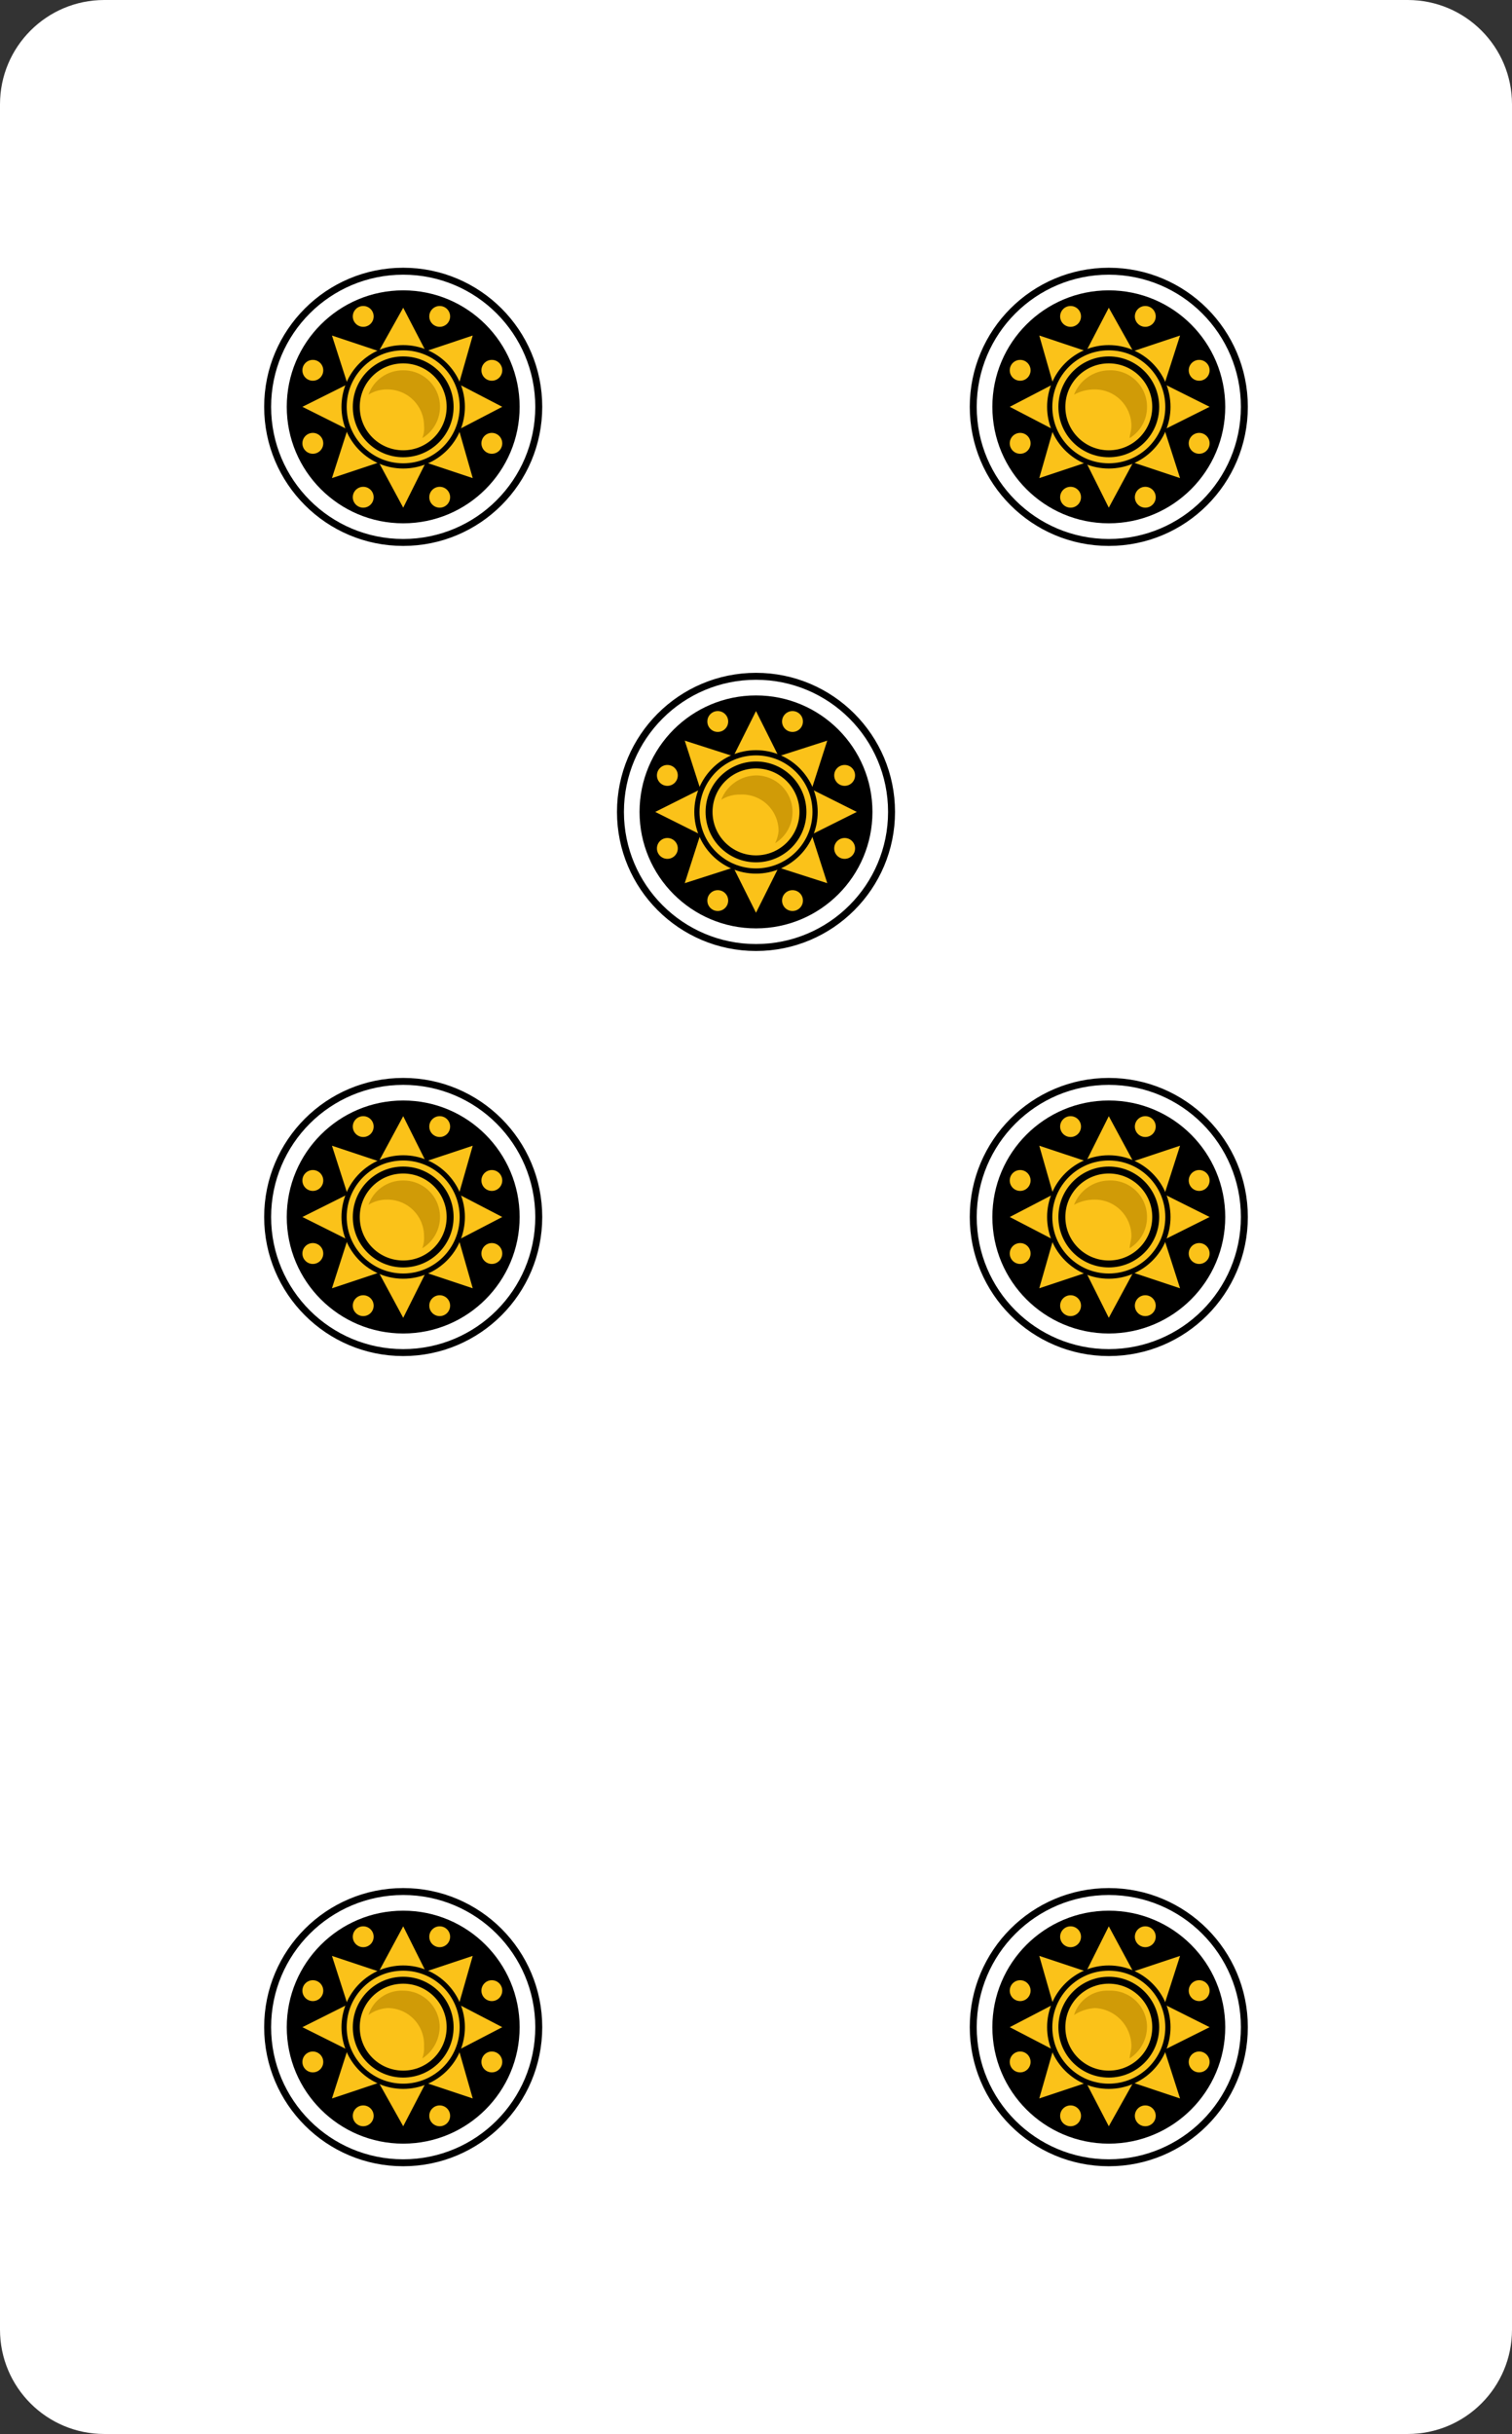<?xml version="1.0" encoding="UTF-8"?>
<svg xmlns="http://www.w3.org/2000/svg" xmlns:xlink="http://www.w3.org/1999/xlink" width="261px" height="420px" viewBox="0 0 261 420" version="1.1">
<rect x="0" y="0" width="261" height="420" fill="#333333" stroke="none"/>
<g id="surface1">
<path style=" stroke:none;fill-rule:nonzero;fill:rgb(100%,100%,100%);fill-opacity:1;" d="M 18 0 L 243 0 C 252.941 0 261 8.059 261 18 L 261 402 C 261 411.941 252.941 420 243 420 L 18 420 C 8.059 420 0 411.941 0 402 L 0 18 C 0 8.059 8.059 0 18 0 Z M 18 0 "/>
<path style=" stroke:none;fill-rule:nonzero;fill:rgb(0%,0%,0%);fill-opacity:1;" d="M 89.699 70.199 C 89.699 81.301 80.699 90.301 69.602 90.301 C 58.5 90.301 49.5 81.301 49.5 70.199 C 49.5 59.098 58.5 50.102 69.602 50.102 C 80.699 50.102 89.699 59.098 89.699 70.199 Z M 89.699 70.199 "/>
<path style="fill:none;stroke-width:0.4;stroke-linecap:butt;stroke-linejoin:miter;stroke:rgb(0%,0%,0%);stroke-opacity:1;stroke-miterlimit:10;" d="M 31 23.4 C 31 27.708 27.508 31.201 23.201 31.201 C 18.892 31.201 15.4 27.708 15.4 23.4 C 15.4 19.092 18.892 15.6 23.201 15.6 C 27.508 15.6 31 19.092 31 23.4 Z M 31 23.4 " transform="matrix(3,0,0,3,0,0)"/>
<path style=" stroke:none;fill-rule:nonzero;fill:rgb(98.431%,76.078%,9.804%);fill-opacity:1;" d="M 65.398 60.602 L 69.602 53.102 L 73.5 60.602 L 81.602 57.898 L 79.199 66.301 L 86.699 70.199 L 79.199 74.102 L 81.602 82.5 L 73.5 79.801 L 69.602 87.602 L 65.398 79.801 L 57.301 82.5 L 60 74.102 L 52.199 70.199 L 60 66.301 L 57.301 57.898 Z M 65.398 60.602 "/>
<path style="fill:none;stroke-width:0.3;stroke-linecap:butt;stroke-linejoin:miter;stroke:rgb(0%,0%,0%);stroke-opacity:1;stroke-miterlimit:10;" d="M 26.6 23.4 C 26.6 25.277 25.078 26.799 23.201 26.799 C 21.322 26.799 19.799 25.277 19.799 23.4 C 19.799 21.522 21.322 20 23.201 20 C 25.078 20 26.6 21.522 26.6 23.4 Z M 26.6 23.4 " transform="matrix(3,0,0,3,0,0)"/>
<path style="fill:none;stroke-width:0.4;stroke-linecap:butt;stroke-linejoin:miter;stroke:rgb(0%,0%,0%);stroke-opacity:1;stroke-miterlimit:10;" d="M 25.9 23.4 C 25.9 24.891 24.691 26.1 23.201 26.1 C 21.708 26.1 20.5 24.891 20.5 23.4 C 20.5 21.909 21.708 20.701 23.201 20.701 C 24.691 20.701 25.9 21.909 25.9 23.4 Z M 25.9 23.4 " transform="matrix(3,0,0,3,0,0)"/>
<path style=" stroke:none;fill-rule:nonzero;fill:rgb(81.569%,60.784%,2.745%);fill-opacity:1;" d="M 69.602 63.898 C 66.906 63.875 64.496 65.562 63.602 68.102 C 64.59 67.484 65.734 67.172 66.898 67.199 C 70.379 67.199 73.199 70.02 73.199 73.5 C 73.27 74.215 73.164 74.934 72.898 75.602 C 75.336 74.137 76.488 71.223 75.719 68.488 C 74.949 65.754 72.441 63.875 69.602 63.898 Z M 69.602 63.898 "/>
<path style=" stroke:none;fill-rule:nonzero;fill:rgb(98.431%,76.078%,9.804%);fill-opacity:1;" d="M 77.699 54.602 C 77.699 55.594 76.895 56.398 75.898 56.398 C 74.906 56.398 74.102 55.594 74.102 54.602 C 74.102 53.605 74.906 52.801 75.898 52.801 C 76.895 52.801 77.699 53.605 77.699 54.602 Z M 77.699 54.602 "/>
<path style=" stroke:none;fill-rule:nonzero;fill:rgb(98.431%,76.078%,9.804%);fill-opacity:1;" d="M 86.699 63.898 C 86.699 64.895 85.895 65.699 84.898 65.699 C 83.906 65.699 83.102 64.895 83.102 63.898 C 83.102 62.906 83.906 62.102 84.898 62.102 C 85.895 62.102 86.699 62.906 86.699 63.898 Z M 86.699 63.898 "/>
<path style=" stroke:none;fill-rule:nonzero;fill:rgb(98.431%,76.078%,9.804%);fill-opacity:1;" d="M 86.699 76.5 C 86.699 77.492 85.895 78.301 84.898 78.301 C 83.906 78.301 83.102 77.492 83.102 76.5 C 83.102 75.508 83.906 74.699 84.898 74.699 C 85.895 74.699 86.699 75.508 86.699 76.5 Z M 86.699 76.5 "/>
<path style=" stroke:none;fill-rule:nonzero;fill:rgb(98.431%,76.078%,9.804%);fill-opacity:1;" d="M 77.699 85.801 C 77.699 86.793 76.895 87.602 75.898 87.602 C 74.906 87.602 74.102 86.793 74.102 85.801 C 74.102 84.805 74.906 84 75.898 84 C 76.895 84 77.699 84.805 77.699 85.801 Z M 77.699 85.801 "/>
<path style=" stroke:none;fill-rule:nonzero;fill:rgb(98.431%,76.078%,9.804%);fill-opacity:1;" d="M 64.5 85.801 C 64.5 86.793 63.695 87.602 62.699 87.602 C 61.707 87.602 60.898 86.793 60.898 85.801 C 60.898 84.805 61.707 84 62.699 84 C 63.695 84 64.5 84.805 64.5 85.801 Z M 64.5 85.801 "/>
<path style=" stroke:none;fill-rule:nonzero;fill:rgb(98.431%,76.078%,9.804%);fill-opacity:1;" d="M 55.801 76.5 C 55.801 77.492 54.992 78.301 54 78.301 C 53.008 78.301 52.199 77.492 52.199 76.5 C 52.199 75.508 53.008 74.699 54 74.699 C 54.992 74.699 55.801 75.508 55.801 76.5 Z M 55.801 76.5 "/>
<path style=" stroke:none;fill-rule:nonzero;fill:rgb(98.431%,76.078%,9.804%);fill-opacity:1;" d="M 55.801 63.898 C 55.801 64.895 54.992 65.699 54 65.699 C 53.008 65.699 52.199 64.895 52.199 63.898 C 52.199 62.906 53.008 62.102 54 62.102 C 54.992 62.102 55.801 62.906 55.801 63.898 Z M 55.801 63.898 "/>
<path style=" stroke:none;fill-rule:nonzero;fill:rgb(98.431%,76.078%,9.804%);fill-opacity:1;" d="M 64.5 54.602 C 64.5 55.594 63.695 56.398 62.699 56.398 C 61.707 56.398 60.898 55.594 60.898 54.602 C 60.898 53.605 61.707 52.801 62.699 52.801 C 63.695 52.801 64.5 53.605 64.5 54.602 Z M 64.5 54.602 "/>
<path style=" stroke:none;fill-rule:nonzero;fill:rgb(0%,0%,0%);fill-opacity:1;" d="M 211.5 70.199 C 211.5 81.301 202.5 90.301 191.398 90.301 C 180.301 90.301 171.301 81.301 171.301 70.199 C 171.301 59.098 180.301 50.102 191.398 50.102 C 202.5 50.102 211.5 59.098 211.5 70.199 Z M 211.5 70.199 "/>
<path style="fill:none;stroke-width:0.4;stroke-linecap:butt;stroke-linejoin:miter;stroke:rgb(0%,0%,0%);stroke-opacity:1;stroke-miterlimit:10;" d="M 71.6 23.4 C 71.6 27.708 68.108 31.201 63.799 31.201 C 59.492 31.201 56 27.708 56 23.4 C 56 19.092 59.492 15.6 63.799 15.6 C 68.108 15.6 71.6 19.092 71.6 23.4 Z M 71.6 23.4 " transform="matrix(3,0,0,3,0,0)"/>
<path style=" stroke:none;fill-rule:nonzero;fill:rgb(98.431%,76.078%,9.804%);fill-opacity:1;" d="M 187.5 60.602 L 191.398 53.102 L 195.602 60.602 L 203.699 57.898 L 201 66.301 L 208.801 70.199 L 201 74.102 L 203.699 82.5 L 195.602 79.801 L 191.398 87.602 L 187.5 79.801 L 179.398 82.5 L 181.801 74.102 L 174.301 70.199 L 181.801 66.301 L 179.398 57.898 Z M 187.5 60.602 "/>
<path style="fill:none;stroke-width:0.3;stroke-linecap:butt;stroke-linejoin:miter;stroke:rgb(0%,0%,0%);stroke-opacity:1;stroke-miterlimit:10;" d="M 67.201 23.4 C 67.201 25.277 65.678 26.799 63.799 26.799 C 61.922 26.799 60.4 25.277 60.4 23.4 C 60.4 21.522 61.922 20 63.799 20 C 65.678 20 67.201 21.522 67.201 23.4 Z M 67.201 23.4 " transform="matrix(3,0,0,3,0,0)"/>
<path style="fill:none;stroke-width:0.4;stroke-linecap:butt;stroke-linejoin:miter;stroke:rgb(0%,0%,0%);stroke-opacity:1;stroke-miterlimit:10;" d="M 66.5 23.4 C 66.5 24.891 65.292 26.1 63.799 26.1 C 62.309 26.1 61.1 24.891 61.1 23.4 C 61.1 21.909 62.309 20.701 63.799 20.701 C 65.292 20.701 66.5 21.909 66.5 23.4 Z M 66.5 23.4 " transform="matrix(3,0,0,3,0,0)"/>
<path style=" stroke:none;fill-rule:nonzero;fill:rgb(81.569%,60.784%,2.745%);fill-opacity:1;" d="M 191.398 63.898 C 188.734 63.961 186.367 65.617 185.398 68.102 C 186.5 67.492 187.742 67.18 189 67.199 C 192.48 67.199 195.301 70.02 195.301 73.5 C 195.301 74.398 195 75 195 75.602 C 196.875 74.449 198.012 72.402 198 70.199 C 198.004 68.477 197.297 66.828 196.051 65.637 C 194.805 64.445 193.121 63.816 191.398 63.898 Z M 191.398 63.898 "/>
<path style=" stroke:none;fill-rule:nonzero;fill:rgb(98.431%,76.078%,9.804%);fill-opacity:1;" d="M 199.5 54.602 C 199.5 55.594 198.695 56.398 197.699 56.398 C 196.707 56.398 195.898 55.594 195.898 54.602 C 195.898 53.605 196.707 52.801 197.699 52.801 C 198.695 52.801 199.5 53.605 199.5 54.602 Z M 199.5 54.602 "/>
<path style=" stroke:none;fill-rule:nonzero;fill:rgb(98.431%,76.078%,9.804%);fill-opacity:1;" d="M 208.801 63.898 C 208.801 64.895 207.992 65.699 207 65.699 C 206.008 65.699 205.199 64.895 205.199 63.898 C 205.199 62.906 206.008 62.102 207 62.102 C 207.992 62.102 208.801 62.906 208.801 63.898 Z M 208.801 63.898 "/>
<path style=" stroke:none;fill-rule:nonzero;fill:rgb(98.431%,76.078%,9.804%);fill-opacity:1;" d="M 208.801 76.5 C 208.801 77.492 207.992 78.301 207 78.301 C 206.008 78.301 205.199 77.492 205.199 76.5 C 205.199 75.508 206.008 74.699 207 74.699 C 207.992 74.699 208.801 75.508 208.801 76.5 Z M 208.801 76.5 "/>
<path style=" stroke:none;fill-rule:nonzero;fill:rgb(98.431%,76.078%,9.804%);fill-opacity:1;" d="M 199.5 85.801 C 199.5 86.793 198.695 87.602 197.699 87.602 C 196.707 87.602 195.898 86.793 195.898 85.801 C 195.898 84.805 196.707 84 197.699 84 C 198.695 84 199.5 84.805 199.5 85.801 Z M 199.5 85.801 "/>
<path style=" stroke:none;fill-rule:nonzero;fill:rgb(98.431%,76.078%,9.804%);fill-opacity:1;" d="M 186.602 85.801 C 186.602 86.793 185.793 87.602 184.801 87.602 C 183.805 87.602 183 86.793 183 85.801 C 183 84.805 183.805 84 184.801 84 C 185.793 84 186.602 84.805 186.602 85.801 Z M 186.602 85.801 "/>
<path style=" stroke:none;fill-rule:nonzero;fill:rgb(98.431%,76.078%,9.804%);fill-opacity:1;" d="M 177.898 76.5 C 177.898 77.492 177.094 78.301 176.102 78.301 C 175.105 78.301 174.301 77.492 174.301 76.5 C 174.301 75.508 175.105 74.699 176.102 74.699 C 177.094 74.699 177.898 75.508 177.898 76.5 Z M 177.898 76.5 "/>
<path style=" stroke:none;fill-rule:nonzero;fill:rgb(98.431%,76.078%,9.804%);fill-opacity:1;" d="M 177.898 63.898 C 177.898 64.895 177.094 65.699 176.102 65.699 C 175.105 65.699 174.301 64.895 174.301 63.898 C 174.301 62.906 175.105 62.102 176.102 62.102 C 177.094 62.102 177.898 62.906 177.898 63.898 Z M 177.898 63.898 "/>
<path style=" stroke:none;fill-rule:nonzero;fill:rgb(98.431%,76.078%,9.804%);fill-opacity:1;" d="M 186.602 54.602 C 186.602 55.594 185.793 56.398 184.801 56.398 C 183.805 56.398 183 55.594 183 54.602 C 183 53.605 183.805 52.801 184.801 52.801 C 185.793 52.801 186.602 53.605 186.602 54.602 Z M 186.602 54.602 "/>
<path style=" stroke:none;fill-rule:nonzero;fill:rgb(0%,0%,0%);fill-opacity:1;" d="M 89.699 210 C 89.699 221.102 80.699 230.102 69.602 230.102 C 58.5 230.102 49.5 221.102 49.5 210 C 49.5 198.898 58.5 189.898 69.602 189.898 C 80.699 189.898 89.699 198.898 89.699 210 Z M 89.699 210 "/>
<path style="fill:none;stroke-width:0.4;stroke-linecap:butt;stroke-linejoin:miter;stroke:rgb(0%,0%,0%);stroke-opacity:1;stroke-miterlimit:10;" d="M 31 70 C 31 74.307 27.508 77.799 23.201 77.799 C 18.892 77.799 15.4 74.307 15.4 70 C 15.4 65.693 18.892 62.201 23.201 62.201 C 27.508 62.201 31 65.693 31 70 Z M 31 70 " transform="matrix(3,0,0,3,0,0)"/>
<path style=" stroke:none;fill-rule:nonzero;fill:rgb(98.431%,76.078%,9.804%);fill-opacity:1;" d="M 65.398 200.398 L 69.602 192.602 L 73.5 200.398 L 81.602 197.699 L 79.199 206.102 L 86.699 210 L 79.199 213.898 L 81.602 222.301 L 73.5 219.602 L 69.602 227.398 L 65.398 219.602 L 57.301 222.301 L 60 213.898 L 52.199 210 L 60 206.102 L 57.301 197.699 Z M 65.398 200.398 "/>
<path style="fill:none;stroke-width:0.3;stroke-linecap:butt;stroke-linejoin:miter;stroke:rgb(0%,0%,0%);stroke-opacity:1;stroke-miterlimit:10;" d="M 26.6 70 C 26.6 71.878 25.078 73.4 23.201 73.4 C 21.322 73.4 19.799 71.878 19.799 70 C 19.799 68.122 21.322 66.6 23.201 66.6 C 25.078 66.6 26.6 68.122 26.6 70 Z M 26.6 70 " transform="matrix(3,0,0,3,0,0)"/>
<path style="fill:none;stroke-width:0.4;stroke-linecap:butt;stroke-linejoin:miter;stroke:rgb(0%,0%,0%);stroke-opacity:1;stroke-miterlimit:10;" d="M 25.9 70 C 25.9 71.491 24.691 72.701 23.201 72.701 C 21.708 72.701 20.5 71.491 20.5 70 C 20.5 68.509 21.708 67.299 23.201 67.299 C 24.691 67.299 25.9 68.509 25.9 70 Z M 25.9 70 " transform="matrix(3,0,0,3,0,0)"/>
<path style=" stroke:none;fill-rule:nonzero;fill:rgb(81.569%,60.784%,2.745%);fill-opacity:1;" d="M 69.602 203.699 C 66.906 203.676 64.496 205.363 63.602 207.898 C 64.59 207.285 65.734 206.973 66.898 207 C 70.379 207 73.199 209.82 73.199 213.301 C 73.25 214.012 73.145 214.73 72.898 215.398 C 75.336 213.938 76.488 211.023 75.719 208.289 C 74.949 205.555 72.441 203.676 69.602 203.699 Z M 69.602 203.699 "/>
<path style=" stroke:none;fill-rule:nonzero;fill:rgb(98.431%,76.078%,9.804%);fill-opacity:1;" d="M 77.699 194.398 C 77.699 195.395 76.895 196.199 75.898 196.199 C 74.906 196.199 74.102 195.395 74.102 194.398 C 74.102 193.406 74.906 192.602 75.898 192.602 C 76.895 192.602 77.699 193.406 77.699 194.398 Z M 77.699 194.398 "/>
<path style=" stroke:none;fill-rule:nonzero;fill:rgb(98.431%,76.078%,9.804%);fill-opacity:1;" d="M 86.699 203.699 C 86.699 204.695 85.895 205.5 84.898 205.5 C 83.906 205.5 83.102 204.695 83.102 203.699 C 83.102 202.707 83.906 201.898 84.898 201.898 C 85.895 201.898 86.699 202.707 86.699 203.699 Z M 86.699 203.699 "/>
<path style=" stroke:none;fill-rule:nonzero;fill:rgb(98.431%,76.078%,9.804%);fill-opacity:1;" d="M 86.699 216.301 C 86.699 217.293 85.895 218.102 84.898 218.102 C 83.906 218.102 83.102 217.293 83.102 216.301 C 83.102 215.305 83.906 214.5 84.898 214.5 C 85.895 214.5 86.699 215.305 86.699 216.301 Z M 86.699 216.301 "/>
<path style=" stroke:none;fill-rule:nonzero;fill:rgb(98.431%,76.078%,9.804%);fill-opacity:1;" d="M 77.699 225.301 C 77.699 226.293 76.895 227.102 75.898 227.102 C 74.906 227.102 74.102 226.293 74.102 225.301 C 74.102 224.305 74.906 223.5 75.898 223.5 C 76.895 223.5 77.699 224.305 77.699 225.301 Z M 77.699 225.301 "/>
<path style=" stroke:none;fill-rule:nonzero;fill:rgb(98.431%,76.078%,9.804%);fill-opacity:1;" d="M 64.5 225.301 C 64.5 226.293 63.695 227.102 62.699 227.102 C 61.707 227.102 60.898 226.293 60.898 225.301 C 60.898 224.305 61.707 223.5 62.699 223.5 C 63.695 223.5 64.5 224.305 64.5 225.301 Z M 64.5 225.301 "/>
<path style=" stroke:none;fill-rule:nonzero;fill:rgb(98.431%,76.078%,9.804%);fill-opacity:1;" d="M 55.801 216.301 C 55.801 217.293 54.992 218.102 54 218.102 C 53.008 218.102 52.199 217.293 52.199 216.301 C 52.199 215.305 53.008 214.5 54 214.5 C 54.992 214.5 55.801 215.305 55.801 216.301 Z M 55.801 216.301 "/>
<path style=" stroke:none;fill-rule:nonzero;fill:rgb(98.431%,76.078%,9.804%);fill-opacity:1;" d="M 55.801 203.699 C 55.801 204.695 54.992 205.5 54 205.5 C 53.008 205.5 52.199 204.695 52.199 203.699 C 52.199 202.707 53.008 201.898 54 201.898 C 54.992 201.898 55.801 202.707 55.801 203.699 Z M 55.801 203.699 "/>
<path style=" stroke:none;fill-rule:nonzero;fill:rgb(98.431%,76.078%,9.804%);fill-opacity:1;" d="M 64.5 194.398 C 64.5 195.395 63.695 196.199 62.699 196.199 C 61.707 196.199 60.898 195.395 60.898 194.398 C 60.898 193.406 61.707 192.602 62.699 192.602 C 63.695 192.602 64.5 193.406 64.5 194.398 Z M 64.5 194.398 "/>
<path style=" stroke:none;fill-rule:nonzero;fill:rgb(0%,0%,0%);fill-opacity:1;" d="M 211.5 210 C 211.5 221.102 202.5 230.102 191.398 230.102 C 180.301 230.102 171.301 221.102 171.301 210 C 171.301 198.898 180.301 189.898 191.398 189.898 C 202.5 189.898 211.5 198.898 211.5 210 Z M 211.5 210 "/>
<path style="fill:none;stroke-width:0.4;stroke-linecap:butt;stroke-linejoin:miter;stroke:rgb(0%,0%,0%);stroke-opacity:1;stroke-miterlimit:10;" d="M 71.6 70 C 71.6 74.307 68.108 77.799 63.799 77.799 C 59.492 77.799 56 74.307 56 70 C 56 65.693 59.492 62.201 63.799 62.201 C 68.108 62.201 71.6 65.693 71.6 70 Z M 71.6 70 " transform="matrix(3,0,0,3,0,0)"/>
<path style=" stroke:none;fill-rule:nonzero;fill:rgb(98.431%,76.078%,9.804%);fill-opacity:1;" d="M 187.5 200.398 L 191.398 192.602 L 195.602 200.398 L 203.699 197.699 L 201 206.102 L 208.801 210 L 201 213.898 L 203.699 222.301 L 195.602 219.602 L 191.398 227.398 L 187.5 219.602 L 179.398 222.301 L 181.801 213.898 L 174.301 210 L 181.801 206.102 L 179.398 197.699 Z M 187.5 200.398 "/>
<path style="fill:none;stroke-width:0.3;stroke-linecap:butt;stroke-linejoin:miter;stroke:rgb(0%,0%,0%);stroke-opacity:1;stroke-miterlimit:10;" d="M 67.201 70 C 67.201 71.878 65.678 73.4 63.799 73.4 C 61.922 73.4 60.4 71.878 60.4 70 C 60.4 68.122 61.922 66.6 63.799 66.6 C 65.678 66.6 67.201 68.122 67.201 70 Z M 67.201 70 " transform="matrix(3,0,0,3,0,0)"/>
<path style="fill:none;stroke-width:0.4;stroke-linecap:butt;stroke-linejoin:miter;stroke:rgb(0%,0%,0%);stroke-opacity:1;stroke-miterlimit:10;" d="M 66.5 70 C 66.5 71.491 65.292 72.701 63.799 72.701 C 62.309 72.701 61.1 71.491 61.1 70 C 61.1 68.509 62.309 67.299 63.799 67.299 C 65.292 67.299 66.5 68.509 66.5 70 Z M 66.5 70 " transform="matrix(3,0,0,3,0,0)"/>
<path style=" stroke:none;fill-rule:nonzero;fill:rgb(81.569%,60.784%,2.745%);fill-opacity:1;" d="M 191.398 203.699 C 188.734 203.762 186.367 205.418 185.398 207.898 C 186.5 207.289 187.742 206.98 189 207 C 192.48 207 195.301 209.82 195.301 213.301 C 195.301 213.898 195 214.801 195 215.398 C 196.875 214.246 198.012 212.199 198 210 C 198.004 208.277 197.297 206.625 196.051 205.438 C 194.805 204.246 193.121 203.617 191.398 203.699 Z M 191.398 203.699 "/>
<path style=" stroke:none;fill-rule:nonzero;fill:rgb(98.431%,76.078%,9.804%);fill-opacity:1;" d="M 199.5 194.398 C 199.5 195.395 198.695 196.199 197.699 196.199 C 196.707 196.199 195.898 195.395 195.898 194.398 C 195.898 193.406 196.707 192.602 197.699 192.602 C 198.695 192.602 199.5 193.406 199.5 194.398 Z M 199.5 194.398 "/>
<path style=" stroke:none;fill-rule:nonzero;fill:rgb(98.431%,76.078%,9.804%);fill-opacity:1;" d="M 208.801 203.699 C 208.801 204.695 207.992 205.5 207 205.5 C 206.008 205.5 205.199 204.695 205.199 203.699 C 205.199 202.707 206.008 201.898 207 201.898 C 207.992 201.898 208.801 202.707 208.801 203.699 Z M 208.801 203.699 "/>
<path style=" stroke:none;fill-rule:nonzero;fill:rgb(98.431%,76.078%,9.804%);fill-opacity:1;" d="M 208.801 216.301 C 208.801 217.293 207.992 218.102 207 218.102 C 206.008 218.102 205.199 217.293 205.199 216.301 C 205.199 215.305 206.008 214.5 207 214.5 C 207.992 214.5 208.801 215.305 208.801 216.301 Z M 208.801 216.301 "/>
<path style=" stroke:none;fill-rule:nonzero;fill:rgb(98.431%,76.078%,9.804%);fill-opacity:1;" d="M 199.5 225.301 C 199.5 226.293 198.695 227.102 197.699 227.102 C 196.707 227.102 195.898 226.293 195.898 225.301 C 195.898 224.305 196.707 223.5 197.699 223.5 C 198.695 223.5 199.5 224.305 199.5 225.301 Z M 199.5 225.301 "/>
<path style=" stroke:none;fill-rule:nonzero;fill:rgb(98.431%,76.078%,9.804%);fill-opacity:1;" d="M 186.602 225.301 C 186.602 226.293 185.793 227.102 184.801 227.102 C 183.805 227.102 183 226.293 183 225.301 C 183 224.305 183.805 223.5 184.801 223.5 C 185.793 223.5 186.602 224.305 186.602 225.301 Z M 186.602 225.301 "/>
<path style=" stroke:none;fill-rule:nonzero;fill:rgb(98.431%,76.078%,9.804%);fill-opacity:1;" d="M 177.898 216.301 C 177.898 217.293 177.094 218.102 176.102 218.102 C 175.105 218.102 174.301 217.293 174.301 216.301 C 174.301 215.305 175.105 214.5 176.102 214.5 C 177.094 214.5 177.898 215.305 177.898 216.301 Z M 177.898 216.301 "/>
<path style=" stroke:none;fill-rule:nonzero;fill:rgb(98.431%,76.078%,9.804%);fill-opacity:1;" d="M 177.898 203.699 C 177.898 204.695 177.094 205.5 176.102 205.5 C 175.105 205.5 174.301 204.695 174.301 203.699 C 174.301 202.707 175.105 201.898 176.102 201.898 C 177.094 201.898 177.898 202.707 177.898 203.699 Z M 177.898 203.699 "/>
<path style=" stroke:none;fill-rule:nonzero;fill:rgb(98.431%,76.078%,9.804%);fill-opacity:1;" d="M 186.602 194.398 C 186.602 195.395 185.793 196.199 184.801 196.199 C 183.805 196.199 183 195.395 183 194.398 C 183 193.406 183.805 192.602 184.801 192.602 C 185.793 192.602 186.602 193.406 186.602 194.398 Z M 186.602 194.398 "/>
<path style=" stroke:none;fill-rule:nonzero;fill:rgb(0%,0%,0%);fill-opacity:1;" d="M 89.699 349.801 C 89.699 360.902 80.699 369.898 69.602 369.898 C 58.5 369.898 49.5 360.902 49.5 349.801 C 49.5 338.699 58.5 329.699 69.602 329.699 C 80.699 329.699 89.699 338.699 89.699 349.801 Z M 89.699 349.801 "/>
<path style="fill:none;stroke-width:0.4;stroke-linecap:butt;stroke-linejoin:miter;stroke:rgb(0%,0%,0%);stroke-opacity:1;stroke-miterlimit:10;" d="M 31 116.6 C 31 120.908 27.508 124.4 23.201 124.4 C 18.892 124.4 15.4 120.908 15.4 116.6 C 15.4 112.292 18.892 108.799 23.201 108.799 C 27.508 108.799 31 112.292 31 116.6 Z M 31 116.6 " transform="matrix(3,0,0,3,0,0)"/>
<path style=" stroke:none;fill-rule:nonzero;fill:rgb(98.431%,76.078%,9.804%);fill-opacity:1;" d="M 65.398 340.199 L 69.602 332.398 L 73.5 340.199 L 81.602 337.5 L 79.199 345.898 L 86.699 349.801 L 79.199 353.699 L 81.602 362.102 L 73.5 359.398 L 69.602 366.898 L 65.398 359.398 L 57.301 362.102 L 60 353.699 L 52.199 349.801 L 60 345.898 L 57.301 337.5 Z M 65.398 340.199 "/>
<path style="fill:none;stroke-width:0.3;stroke-linecap:butt;stroke-linejoin:miter;stroke:rgb(0%,0%,0%);stroke-opacity:1;stroke-miterlimit:10;" d="M 26.6 116.6 C 26.6 118.478 25.078 120 23.201 120 C 21.322 120 19.799 118.478 19.799 116.6 C 19.799 114.723 21.322 113.201 23.201 113.201 C 25.078 113.201 26.6 114.723 26.6 116.6 Z M 26.6 116.6 " transform="matrix(3,0,0,3,0,0)"/>
<path style="fill:none;stroke-width:0.4;stroke-linecap:butt;stroke-linejoin:miter;stroke:rgb(0%,0%,0%);stroke-opacity:1;stroke-miterlimit:10;" d="M 25.9 116.6 C 25.9 118.091 24.691 119.299 23.201 119.299 C 21.708 119.299 20.5 118.091 20.5 116.6 C 20.5 115.109 21.708 113.9 23.201 113.9 C 24.691 113.9 25.9 115.109 25.9 116.6 Z M 25.9 116.6 " transform="matrix(3,0,0,3,0,0)"/>
<path style=" stroke:none;fill-rule:nonzero;fill:rgb(81.569%,60.784%,2.745%);fill-opacity:1;" d="M 69.602 343.5 C 66.879 343.375 64.414 345.102 63.602 347.699 C 64.562 346.996 65.707 346.578 66.898 346.5 C 68.625 346.496 70.273 347.203 71.465 348.449 C 72.656 349.695 73.281 351.379 73.199 353.102 C 73.25 353.812 73.145 354.527 72.898 355.199 C 74.734 354.008 75.855 351.984 75.898 349.801 C 75.898 346.32 73.078 343.5 69.602 343.5 Z M 69.602 343.5 "/>
<path style=" stroke:none;fill-rule:nonzero;fill:rgb(98.431%,76.078%,9.804%);fill-opacity:1;" d="M 77.699 334.199 C 77.699 335.195 76.895 336 75.898 336 C 74.906 336 74.102 335.195 74.102 334.199 C 74.102 333.207 74.906 332.398 75.898 332.398 C 76.895 332.398 77.699 333.207 77.699 334.199 Z M 77.699 334.199 "/>
<path style=" stroke:none;fill-rule:nonzero;fill:rgb(98.431%,76.078%,9.804%);fill-opacity:1;" d="M 86.699 343.5 C 86.699 344.492 85.895 345.301 84.898 345.301 C 83.906 345.301 83.102 344.492 83.102 343.5 C 83.102 342.508 83.906 341.699 84.898 341.699 C 85.895 341.699 86.699 342.508 86.699 343.5 Z M 86.699 343.5 "/>
<path style=" stroke:none;fill-rule:nonzero;fill:rgb(98.431%,76.078%,9.804%);fill-opacity:1;" d="M 86.699 355.801 C 86.699 356.793 85.895 357.602 84.898 357.602 C 83.906 357.602 83.102 356.793 83.102 355.801 C 83.102 354.805 83.906 354 84.898 354 C 85.895 354 86.699 354.805 86.699 355.801 Z M 86.699 355.801 "/>
<path style=" stroke:none;fill-rule:nonzero;fill:rgb(98.431%,76.078%,9.804%);fill-opacity:1;" d="M 77.699 365.102 C 77.699 366.094 76.895 366.898 75.898 366.898 C 74.906 366.898 74.102 366.094 74.102 365.102 C 74.102 364.105 74.906 363.301 75.898 363.301 C 76.895 363.301 77.699 364.105 77.699 365.102 Z M 77.699 365.102 "/>
<path style=" stroke:none;fill-rule:nonzero;fill:rgb(98.431%,76.078%,9.804%);fill-opacity:1;" d="M 64.5 365.102 C 64.5 366.094 63.695 366.898 62.699 366.898 C 61.707 366.898 60.898 366.094 60.898 365.102 C 60.898 364.105 61.707 363.301 62.699 363.301 C 63.695 363.301 64.5 364.105 64.5 365.102 Z M 64.5 365.102 "/>
<path style=" stroke:none;fill-rule:nonzero;fill:rgb(98.431%,76.078%,9.804%);fill-opacity:1;" d="M 55.801 355.801 C 55.801 356.793 54.992 357.602 54 357.602 C 53.008 357.602 52.199 356.793 52.199 355.801 C 52.199 354.805 53.008 354 54 354 C 54.992 354 55.801 354.805 55.801 355.801 Z M 55.801 355.801 "/>
<path style=" stroke:none;fill-rule:nonzero;fill:rgb(98.431%,76.078%,9.804%);fill-opacity:1;" d="M 55.801 343.5 C 55.801 344.492 54.992 345.301 54 345.301 C 53.008 345.301 52.199 344.492 52.199 343.5 C 52.199 342.508 53.008 341.699 54 341.699 C 54.992 341.699 55.801 342.508 55.801 343.5 Z M 55.801 343.5 "/>
<path style=" stroke:none;fill-rule:nonzero;fill:rgb(98.431%,76.078%,9.804%);fill-opacity:1;" d="M 64.5 334.199 C 64.5 335.195 63.695 336 62.699 336 C 61.707 336 60.898 335.195 60.898 334.199 C 60.898 333.207 61.707 332.398 62.699 332.398 C 63.695 332.398 64.5 333.207 64.5 334.199 Z M 64.5 334.199 "/>
<path style=" stroke:none;fill-rule:nonzero;fill:rgb(0%,0%,0%);fill-opacity:1;" d="M 211.5 349.801 C 211.5 360.902 202.5 369.898 191.398 369.898 C 180.301 369.898 171.301 360.902 171.301 349.801 C 171.301 338.699 180.301 329.699 191.398 329.699 C 202.5 329.699 211.5 338.699 211.5 349.801 Z M 211.5 349.801 "/>
<path style="fill:none;stroke-width:0.4;stroke-linecap:butt;stroke-linejoin:miter;stroke:rgb(0%,0%,0%);stroke-opacity:1;stroke-miterlimit:10;" d="M 71.6 116.6 C 71.6 120.908 68.108 124.4 63.799 124.4 C 59.492 124.4 56 120.908 56 116.6 C 56 112.292 59.492 108.799 63.799 108.799 C 68.108 108.799 71.6 112.292 71.6 116.6 Z M 71.6 116.6 " transform="matrix(3,0,0,3,0,0)"/>
<path style=" stroke:none;fill-rule:nonzero;fill:rgb(98.431%,76.078%,9.804%);fill-opacity:1;" d="M 187.5 340.199 L 191.398 332.398 L 195.602 340.199 L 203.699 337.5 L 201 345.898 L 208.801 349.801 L 201 353.699 L 203.699 362.102 L 195.602 359.398 L 191.398 366.898 L 187.5 359.398 L 179.398 362.102 L 181.801 353.699 L 174.301 349.801 L 181.801 345.898 L 179.398 337.5 Z M 187.5 340.199 "/>
<path style="fill:none;stroke-width:0.3;stroke-linecap:butt;stroke-linejoin:miter;stroke:rgb(0%,0%,0%);stroke-opacity:1;stroke-miterlimit:10;" d="M 67.201 116.6 C 67.201 118.478 65.678 120 63.799 120 C 61.922 120 60.4 118.478 60.4 116.6 C 60.4 114.723 61.922 113.201 63.799 113.201 C 65.678 113.201 67.201 114.723 67.201 116.6 Z M 67.201 116.6 " transform="matrix(3,0,0,3,0,0)"/>
<path style="fill:none;stroke-width:0.4;stroke-linecap:butt;stroke-linejoin:miter;stroke:rgb(0%,0%,0%);stroke-opacity:1;stroke-miterlimit:10;" d="M 66.5 116.6 C 66.5 118.091 65.292 119.299 63.799 119.299 C 62.309 119.299 61.1 118.091 61.1 116.6 C 61.1 115.109 62.309 113.9 63.799 113.9 C 65.292 113.9 66.5 115.109 66.5 116.6 Z M 66.5 116.6 " transform="matrix(3,0,0,3,0,0)"/>
<path style=" stroke:none;fill-rule:nonzero;fill:rgb(81.569%,60.784%,2.745%);fill-opacity:1;" d="M 191.398 343.5 C 188.68 343.375 186.215 345.102 185.398 347.699 C 186.477 346.996 187.719 346.586 189 346.5 C 192.527 346.66 195.305 349.57 195.301 353.102 C 195.301 353.699 195 354.602 195 355.199 C 196.832 354.008 197.957 351.984 198 349.801 C 198.004 348.074 197.297 346.426 196.051 345.234 C 194.805 344.047 193.121 343.418 191.398 343.5 Z M 191.398 343.5 "/>
<path style=" stroke:none;fill-rule:nonzero;fill:rgb(98.431%,76.078%,9.804%);fill-opacity:1;" d="M 199.5 334.199 C 199.5 335.195 198.695 336 197.699 336 C 196.707 336 195.898 335.195 195.898 334.199 C 195.898 333.207 196.707 332.398 197.699 332.398 C 198.695 332.398 199.5 333.207 199.5 334.199 Z M 199.5 334.199 "/>
<path style=" stroke:none;fill-rule:nonzero;fill:rgb(98.431%,76.078%,9.804%);fill-opacity:1;" d="M 208.801 343.5 C 208.801 344.492 207.992 345.301 207 345.301 C 206.008 345.301 205.199 344.492 205.199 343.5 C 205.199 342.508 206.008 341.699 207 341.699 C 207.992 341.699 208.801 342.508 208.801 343.5 Z M 208.801 343.5 "/>
<path style=" stroke:none;fill-rule:nonzero;fill:rgb(98.431%,76.078%,9.804%);fill-opacity:1;" d="M 208.801 355.801 C 208.801 356.793 207.992 357.602 207 357.602 C 206.008 357.602 205.199 356.793 205.199 355.801 C 205.199 354.805 206.008 354 207 354 C 207.992 354 208.801 354.805 208.801 355.801 Z M 208.801 355.801 "/>
<path style=" stroke:none;fill-rule:nonzero;fill:rgb(98.431%,76.078%,9.804%);fill-opacity:1;" d="M 199.5 365.102 C 199.5 366.094 198.695 366.898 197.699 366.898 C 196.707 366.898 195.898 366.094 195.898 365.102 C 195.898 364.105 196.707 363.301 197.699 363.301 C 198.695 363.301 199.5 364.105 199.5 365.102 Z M 199.5 365.102 "/>
<path style=" stroke:none;fill-rule:nonzero;fill:rgb(98.431%,76.078%,9.804%);fill-opacity:1;" d="M 186.602 365.102 C 186.602 366.094 185.793 366.898 184.801 366.898 C 183.805 366.898 183 366.094 183 365.102 C 183 364.105 183.805 363.301 184.801 363.301 C 185.793 363.301 186.602 364.105 186.602 365.102 Z M 186.602 365.102 "/>
<path style=" stroke:none;fill-rule:nonzero;fill:rgb(98.431%,76.078%,9.804%);fill-opacity:1;" d="M 177.898 355.801 C 177.898 356.793 177.094 357.602 176.102 357.602 C 175.105 357.602 174.301 356.793 174.301 355.801 C 174.301 354.805 175.105 354 176.102 354 C 177.094 354 177.898 354.805 177.898 355.801 Z M 177.898 355.801 "/>
<path style=" stroke:none;fill-rule:nonzero;fill:rgb(98.431%,76.078%,9.804%);fill-opacity:1;" d="M 177.898 343.5 C 177.898 344.492 177.094 345.301 176.102 345.301 C 175.105 345.301 174.301 344.492 174.301 343.5 C 174.301 342.508 175.105 341.699 176.102 341.699 C 177.094 341.699 177.898 342.508 177.898 343.5 Z M 177.898 343.5 "/>
<path style=" stroke:none;fill-rule:nonzero;fill:rgb(98.431%,76.078%,9.804%);fill-opacity:1;" d="M 186.602 334.199 C 186.602 335.195 185.793 336 184.801 336 C 183.805 336 183 335.195 183 334.199 C 183 333.207 183.805 332.398 184.801 332.398 C 185.793 332.398 186.602 333.207 186.602 334.199 Z M 186.602 334.199 "/>
<path style=" stroke:none;fill-rule:nonzero;fill:rgb(0%,0%,0%);fill-opacity:1;" d="M 150.602 140.102 C 150.602 151.199 141.602 160.199 130.5 160.199 C 119.398 160.199 110.398 151.199 110.398 140.102 C 110.398 129 119.398 120 130.5 120 C 141.602 120 150.602 129 150.602 140.102 Z M 150.602 140.102 "/>
<path style="fill:none;stroke-width:0.4;stroke-linecap:butt;stroke-linejoin:miter;stroke:rgb(0%,0%,0%);stroke-opacity:1;stroke-miterlimit:10;" d="M 51.299 46.701 C 51.299 51.008 47.807 54.5 43.5 54.5 C 39.193 54.5 35.701 51.008 35.701 46.701 C 35.701 42.392 39.193 38.9 43.5 38.9 C 47.807 38.9 51.299 42.392 51.299 46.701 Z M 51.299 46.701 " transform="matrix(3,0,0,3,0,0)"/>
<path style=" stroke:none;fill-rule:nonzero;fill:rgb(98.431%,76.078%,9.804%);fill-opacity:1;" d="M 126.602 130.5 L 130.5 122.699 L 134.398 130.5 L 142.801 127.801 L 140.102 136.199 L 147.898 140.102 L 140.102 144 L 142.801 152.398 L 134.398 149.699 L 130.5 157.5 L 126.602 149.699 L 118.199 152.398 L 120.898 144 L 113.102 140.102 L 120.898 136.199 L 118.199 127.801 Z M 126.602 130.5 "/>
<path style="fill:none;stroke-width:0.3;stroke-linecap:butt;stroke-linejoin:miter;stroke:rgb(0%,0%,0%);stroke-opacity:1;stroke-miterlimit:10;" d="M 46.9 46.701 C 46.9 48.578 45.378 50.1 43.5 50.1 C 41.622 50.1 40.1 48.578 40.1 46.701 C 40.1 44.822 41.622 43.299 43.5 43.299 C 45.378 43.299 46.9 44.822 46.9 46.701 Z M 46.9 46.701 " transform="matrix(3,0,0,3,0,0)"/>
<path style="fill:none;stroke-width:0.4;stroke-linecap:butt;stroke-linejoin:miter;stroke:rgb(0%,0%,0%);stroke-opacity:1;stroke-miterlimit:10;" d="M 46.201 46.701 C 46.201 48.191 44.991 49.4 43.5 49.4 C 42.009 49.4 40.799 48.191 40.799 46.701 C 40.799 45.208 42.009 44 43.5 44 C 44.991 44 46.201 45.208 46.201 46.701 Z M 46.201 46.701 " transform="matrix(3,0,0,3,0,0)"/>
<path style=" stroke:none;fill-rule:nonzero;fill:rgb(81.569%,60.784%,2.745%);fill-opacity:1;" d="M 130.5 133.801 C 127.836 133.859 125.469 135.516 124.5 138 C 125.488 137.387 126.637 137.074 127.801 137.102 C 129.523 137.02 131.203 137.645 132.449 138.836 C 133.695 140.027 134.402 141.676 134.398 143.398 C 134.336 144.133 134.133 144.844 133.801 145.5 C 135.676 144.348 136.812 142.301 136.801 140.102 C 136.801 136.621 133.98 133.801 130.5 133.801 Z M 130.5 133.801 "/>
<path style=" stroke:none;fill-rule:nonzero;fill:rgb(98.431%,76.078%,9.804%);fill-opacity:1;" d="M 138.602 124.5 C 138.602 125.492 137.793 126.301 136.801 126.301 C 135.805 126.301 135 125.492 135 124.5 C 135 123.508 135.805 122.699 136.801 122.699 C 137.793 122.699 138.602 123.508 138.602 124.5 Z M 138.602 124.5 "/>
<path style=" stroke:none;fill-rule:nonzero;fill:rgb(98.431%,76.078%,9.804%);fill-opacity:1;" d="M 147.602 133.801 C 147.602 134.793 146.793 135.602 145.801 135.602 C 144.805 135.602 144 134.793 144 133.801 C 144 132.805 144.805 132 145.801 132 C 146.793 132 147.602 132.805 147.602 133.801 Z M 147.602 133.801 "/>
<path style=" stroke:none;fill-rule:nonzero;fill:rgb(98.431%,76.078%,9.804%);fill-opacity:1;" d="M 147.602 146.398 C 147.602 147.395 146.793 148.199 145.801 148.199 C 144.805 148.199 144 147.395 144 146.398 C 144 145.406 144.805 144.602 145.801 144.602 C 146.793 144.602 147.602 145.406 147.602 146.398 Z M 147.602 146.398 "/>
<path style=" stroke:none;fill-rule:nonzero;fill:rgb(98.431%,76.078%,9.804%);fill-opacity:1;" d="M 138.602 155.398 C 138.602 156.395 137.793 157.199 136.801 157.199 C 135.805 157.199 135 156.395 135 155.398 C 135 154.406 135.805 153.602 136.801 153.602 C 137.793 153.602 138.602 154.406 138.602 155.398 Z M 138.602 155.398 "/>
<path style=" stroke:none;fill-rule:nonzero;fill:rgb(98.431%,76.078%,9.804%);fill-opacity:1;" d="M 125.699 155.398 C 125.699 156.395 124.895 157.199 123.898 157.199 C 122.906 157.199 122.102 156.395 122.102 155.398 C 122.102 154.406 122.906 153.602 123.898 153.602 C 124.895 153.602 125.699 154.406 125.699 155.398 Z M 125.699 155.398 "/>
<path style=" stroke:none;fill-rule:nonzero;fill:rgb(98.431%,76.078%,9.804%);fill-opacity:1;" d="M 117 146.398 C 117 147.395 116.195 148.199 115.199 148.199 C 114.207 148.199 113.398 147.395 113.398 146.398 C 113.398 145.406 114.207 144.602 115.199 144.602 C 116.195 144.602 117 145.406 117 146.398 Z M 117 146.398 "/>
<path style=" stroke:none;fill-rule:nonzero;fill:rgb(98.431%,76.078%,9.804%);fill-opacity:1;" d="M 117 133.801 C 117 134.793 116.195 135.602 115.199 135.602 C 114.207 135.602 113.398 134.793 113.398 133.801 C 113.398 132.805 114.207 132 115.199 132 C 116.195 132 117 132.805 117 133.801 Z M 117 133.801 "/>
<path style=" stroke:none;fill-rule:nonzero;fill:rgb(98.431%,76.078%,9.804%);fill-opacity:1;" d="M 125.699 124.5 C 125.699 125.492 124.895 126.301 123.898 126.301 C 122.906 126.301 122.102 125.492 122.102 124.5 C 122.102 123.508 122.906 122.699 123.898 122.699 C 124.895 122.699 125.699 123.508 125.699 124.5 Z M 125.699 124.5 "/>
</g>
</svg>
